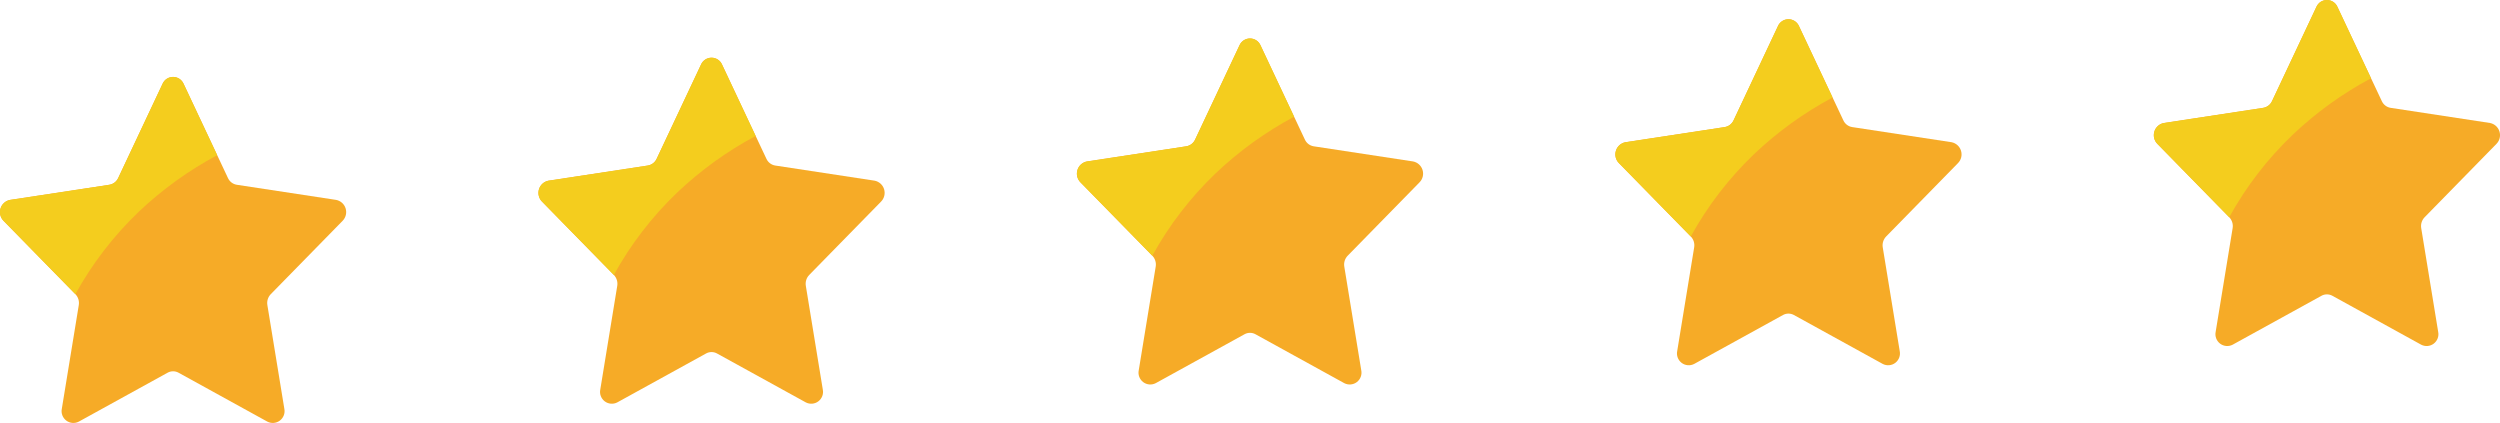 <svg xmlns="http://www.w3.org/2000/svg" width="130" height="22" viewBox="0 0 130 22" fill="none"><g clip-path="url(#clip0_16_56)"><path fill-rule="evenodd" clip-rule="evenodd" d="M9.545 4.355L11.855 9.26C11.94 9.445 12.112 9.576 12.313 9.608L17.479 10.395C17.712 10.44 17.902 10.61 17.972 10.837C18.043 11.065 17.983 11.312 17.816 11.482L14.078 15.299C13.934 15.449 13.869 15.658 13.903 15.863L14.785 21.254C14.834 21.485 14.744 21.724 14.556 21.868C14.368 22.011 14.114 22.034 13.903 21.925L9.283 19.38C9.107 19.283 8.893 19.283 8.717 19.38L4.097 21.925C3.886 22.034 3.632 22.011 3.444 21.868C3.256 21.724 3.166 21.485 3.215 21.254L4.097 15.863C4.131 15.658 4.066 15.449 3.922 15.299L0.184 11.482C0.017 11.312 -0.043 11.065 0.028 10.837C0.098 10.61 0.288 10.44 0.521 10.395L5.687 9.608C5.888 9.576 6.06 9.445 6.145 9.26L8.455 4.355C8.55 4.139 8.764 4 9 4C9.236 4 9.45 4.139 9.545 4.355Z" fill="#F6AB27"></path><path fill-rule="evenodd" clip-rule="evenodd" d="M11.293 8.069C9.804 8.865 8.428 9.859 7.203 11.023C5.898 12.273 4.791 13.714 3.92 15.296L0.183 11.482C0.016 11.313 -0.044 11.065 0.027 10.838C0.098 10.611 0.288 10.441 0.521 10.396L5.686 9.608C5.886 9.575 6.058 9.445 6.145 9.26L8.454 4.354C8.55 4.139 8.764 4 9 4C9.236 4 9.45 4.139 9.546 4.354L11.293 8.069Z" fill="#F4CD1E"></path></g><g clip-path="url(#clip1_16_56)"><path fill-rule="evenodd" clip-rule="evenodd" d="M37.545 3.355L39.855 8.26C39.94 8.445 40.112 8.576 40.313 8.608L45.479 9.395C45.712 9.44 45.902 9.61 45.972 9.837C46.043 10.065 45.983 10.312 45.816 10.482L42.078 14.299C41.934 14.449 41.869 14.658 41.903 14.863L42.785 20.254C42.834 20.485 42.744 20.724 42.556 20.868C42.368 21.011 42.114 21.034 41.903 20.925L37.283 18.38C37.107 18.283 36.893 18.283 36.717 18.38L32.097 20.925C31.886 21.034 31.632 21.011 31.444 20.868C31.256 20.724 31.166 20.485 31.215 20.254L32.097 14.863C32.131 14.658 32.066 14.449 31.922 14.299L28.184 10.482C28.017 10.312 27.957 10.065 28.028 9.837C28.098 9.61 28.288 9.44 28.521 9.395L33.687 8.608C33.888 8.576 34.06 8.445 34.145 8.26L36.455 3.355C36.55 3.139 36.764 3 37 3C37.236 3 37.45 3.139 37.545 3.355Z" fill="#F6AB27"></path><path fill-rule="evenodd" clip-rule="evenodd" d="M39.293 7.069C37.803 7.865 36.428 8.859 35.203 10.023C33.898 11.273 32.791 12.714 31.92 14.296L28.183 10.482C28.016 10.313 27.956 10.065 28.027 9.838C28.098 9.611 28.288 9.441 28.521 9.396L33.685 8.608C33.886 8.575 34.058 8.445 34.145 8.26L36.454 3.354C36.55 3.139 36.764 3 37 3C37.236 3 37.45 3.139 37.546 3.354L39.293 7.069Z" fill="#F4CD1E"></path></g><g clip-path="url(#clip2_16_56)"><path fill-rule="evenodd" clip-rule="evenodd" d="M65.545 2.355L67.855 7.26C67.94 7.445 68.112 7.576 68.313 7.608L73.479 8.395C73.712 8.44 73.902 8.61 73.972 8.837C74.043 9.064 73.983 9.312 73.816 9.481L70.078 13.299C69.934 13.449 69.869 13.658 69.903 13.863L70.785 19.254C70.834 19.485 70.744 19.724 70.556 19.868C70.368 20.011 70.114 20.034 69.903 19.925L65.283 17.38C65.107 17.283 64.893 17.283 64.717 17.38L60.097 19.925C59.886 20.034 59.632 20.011 59.444 19.868C59.256 19.724 59.166 19.485 59.215 19.254L60.097 13.863C60.131 13.658 60.066 13.449 59.922 13.299L56.184 9.481C56.017 9.312 55.957 9.064 56.028 8.837C56.098 8.61 56.288 8.44 56.521 8.395L61.687 7.608C61.888 7.576 62.06 7.445 62.145 7.26L64.455 2.355C64.55 2.139 64.764 2 65 2C65.236 2 65.45 2.139 65.545 2.355Z" fill="#F6AB27"></path><path fill-rule="evenodd" clip-rule="evenodd" d="M67.293 6.069C65.803 6.865 64.428 7.859 63.203 9.023C61.898 10.273 60.791 11.714 59.92 13.296L56.183 9.482C56.016 9.313 55.956 9.065 56.027 8.838C56.098 8.611 56.288 8.441 56.521 8.396L61.685 7.608C61.886 7.575 62.058 7.445 62.145 7.26L64.454 2.354C64.55 2.139 64.764 2 65 2C65.236 2 65.45 2.139 65.546 2.354L67.293 6.069Z" fill="#F4CD1E"></path></g><g clip-path="url(#clip3_16_56)"><path fill-rule="evenodd" clip-rule="evenodd" d="M93.545 1.355L95.855 6.26C95.94 6.445 96.112 6.576 96.313 6.608L101.479 7.395C101.712 7.44 101.902 7.61 101.972 7.837C102.043 8.064 101.983 8.312 101.816 8.481L98.078 12.299C97.934 12.449 97.869 12.658 97.903 12.863L98.785 18.254C98.834 18.485 98.744 18.724 98.556 18.868C98.368 19.011 98.114 19.034 97.903 18.925L93.283 16.38C93.107 16.283 92.893 16.283 92.717 16.38L88.097 18.925C87.886 19.034 87.632 19.011 87.444 18.868C87.256 18.724 87.166 18.485 87.215 18.254L88.097 12.863C88.131 12.658 88.067 12.449 87.922 12.299L84.184 8.481C84.017 8.312 83.957 8.064 84.028 7.837C84.098 7.61 84.288 7.44 84.521 7.395L89.687 6.608C89.888 6.576 90.06 6.445 90.145 6.26L92.455 1.355C92.55 1.139 92.764 1 93 1C93.236 1 93.45 1.139 93.545 1.355Z" fill="#F6AB27"></path><path fill-rule="evenodd" clip-rule="evenodd" d="M95.293 5.069C93.803 5.865 92.428 6.859 91.203 8.023C89.898 9.273 88.791 10.714 87.92 12.296L84.183 8.482C84.016 8.313 83.956 8.065 84.027 7.838C84.098 7.611 84.288 7.441 84.521 7.396L89.686 6.608C89.886 6.575 90.058 6.445 90.145 6.26L92.454 1.354C92.55 1.139 92.764 1 93 1C93.236 1 93.45 1.139 93.546 1.354L95.293 5.069Z" fill="#F4CD1E"></path></g><g clip-path="url(#clip4_16_56)"><path fill-rule="evenodd" clip-rule="evenodd" d="M121.545 0.355L123.855 5.26C123.94 5.445 124.112 5.576 124.313 5.608L129.479 6.395C129.712 6.44 129.902 6.61 129.972 6.837C130.043 7.064 129.983 7.312 129.816 7.481L126.078 11.299C125.934 11.449 125.869 11.658 125.903 11.863L126.785 17.254C126.834 17.485 126.744 17.724 126.556 17.868C126.368 18.011 126.114 18.034 125.903 17.925L121.283 15.38C121.107 15.283 120.893 15.283 120.717 15.38L116.097 17.925C115.886 18.034 115.632 18.011 115.444 17.868C115.256 17.724 115.166 17.485 115.215 17.254L116.097 11.863C116.131 11.658 116.066 11.449 115.922 11.299L112.184 7.481C112.017 7.312 111.957 7.064 112.028 6.837C112.098 6.61 112.288 6.44 112.521 6.395L117.687 5.608C117.888 5.576 118.06 5.445 118.145 5.26L120.455 0.355C120.55 0.139 120.764 0 121 0C121.236 0 121.45 0.139 121.545 0.355Z" fill="#F6AB27"></path><path fill-rule="evenodd" clip-rule="evenodd" d="M123.293 4.069C121.804 4.865 120.428 5.859 119.203 7.023C117.898 8.273 116.791 9.714 115.92 11.296L112.183 7.482C112.016 7.313 111.956 7.065 112.027 6.838C112.098 6.611 112.288 6.441 112.521 6.396L117.686 5.608C117.886 5.575 118.058 5.445 118.145 5.26L120.454 0.354C120.55 0.139 120.764 0 121 0C121.236 0 121.45 0.139 121.546 0.354L123.293 4.069Z" fill="#F4CD1E"></path></g><defs><clipPath id="clip0_16_56"><rect width="18" height="18" fill="white" transform="translate(0 4)"></rect></clipPath><clipPath id="clip1_16_56"><rect width="18" height="18" fill="white" transform="translate(28 3)"></rect></clipPath><clipPath id="clip2_16_56"><rect width="18" height="18" fill="white" transform="translate(56 2)"></rect></clipPath><clipPath id="clip3_16_56"><rect width="18" height="18" fill="white" transform="translate(84 1)"></rect></clipPath><clipPath id="clip4_16_56"><rect width="18" height="18" fill="white" transform="translate(112)"></rect></clipPath></defs></svg>